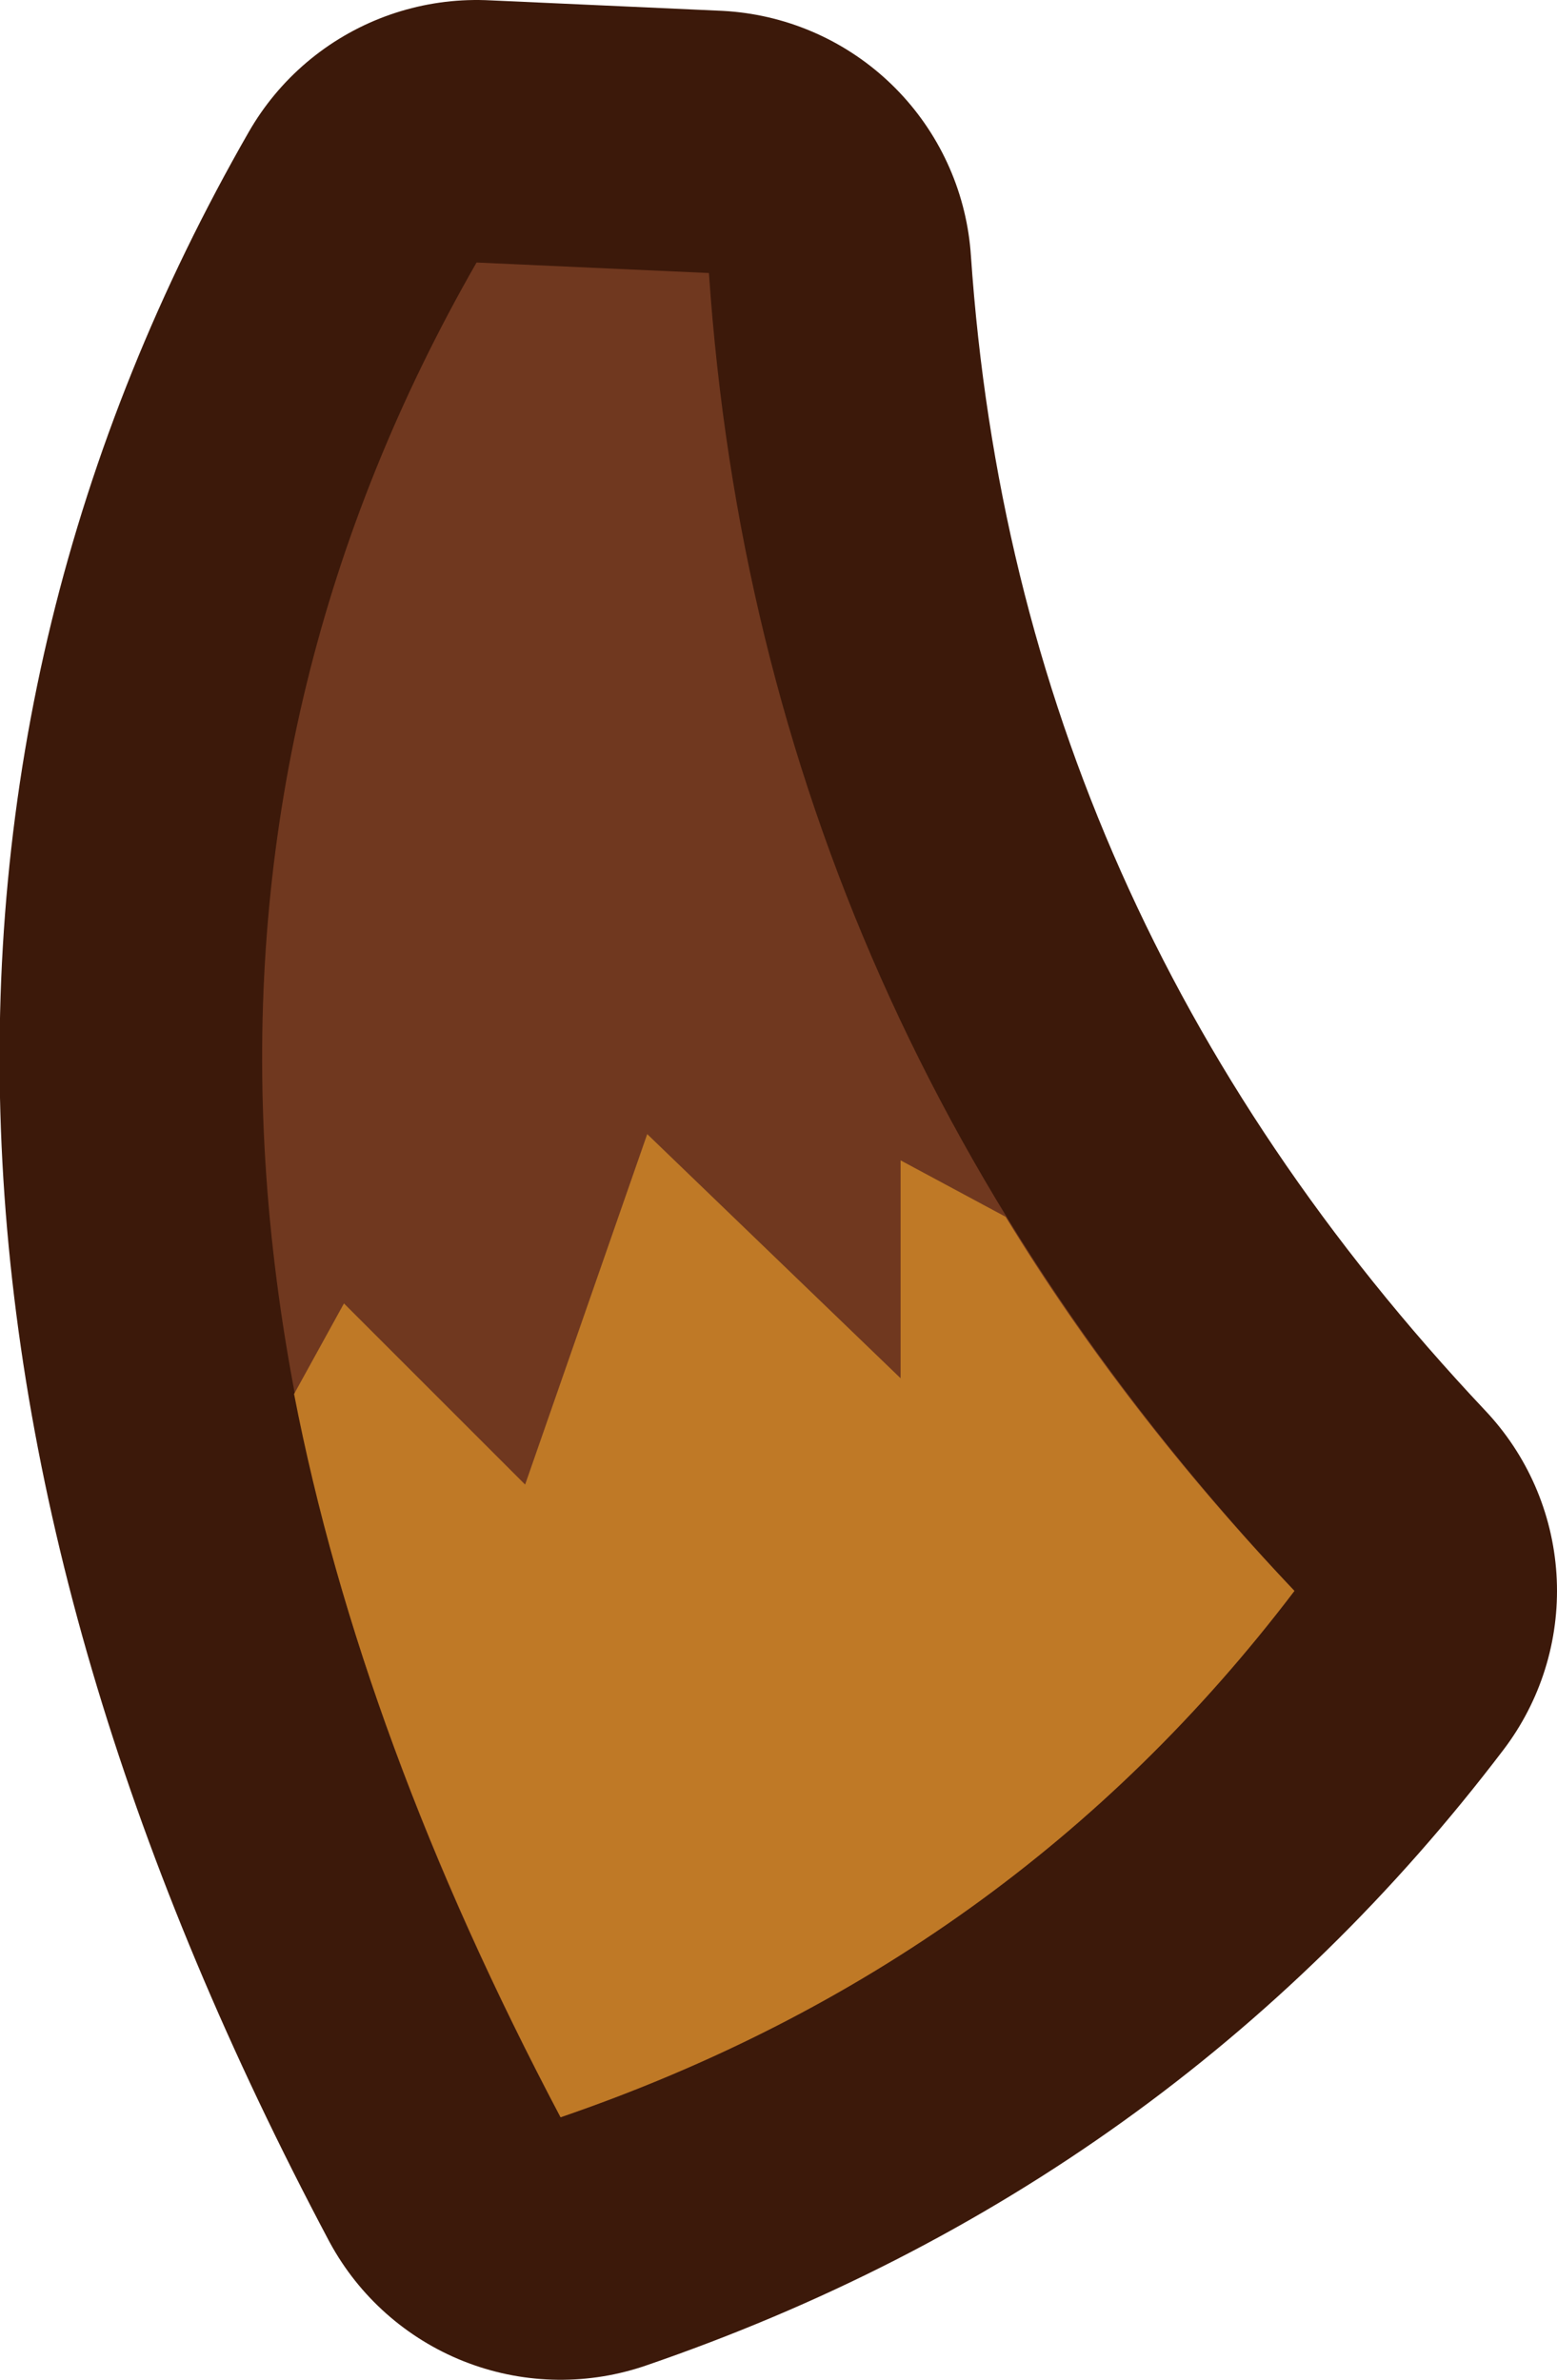 <?xml version="1.0" encoding="UTF-8" standalone="no"?>
<svg xmlns:xlink="http://www.w3.org/1999/xlink" height="90.65px" width="59.3px" xmlns="http://www.w3.org/2000/svg">
  <g transform="matrix(1.0, 0.0, 0.0, 1.0, 29.65, 45.3)">
    <path d="M-11.5 -35.3 Q-29.3 -4.25 -8.3 35.35 8.9 29.45 19.65 15.3 -0.7 -6.3 -2.65 -34.9 L-11.5 -35.3" fill="#70381f" fill-rule="evenodd" stroke="none"/>
    <path d="M-11.5 -35.3 Q-29.3 -4.25 -8.3 35.35 8.9 29.45 19.65 15.3 -0.7 -6.3 -2.65 -34.9 L-11.5 -35.3 Z" fill="none" stroke="#3c190a" stroke-linecap="round" stroke-linejoin="round" stroke-width="20.0"/>
    <path d="M-11.5 -35.3 Q-29.3 -4.25 -8.3 35.35 8.9 29.45 19.65 15.3 -0.7 -6.3 -2.65 -34.9 L-11.5 -35.3" fill="#70381f" fill-rule="evenodd" stroke="none"/>
    <path d="M-18.45 7.8 Q-15.9 20.95 -8.3 35.35 8.9 29.45 19.65 15.3 13.2 8.5 8.65 1.05 L4.65 -1.1 4.65 7.2 -5.0 -2.1 -9.65 11.25 -16.55 4.35 -18.45 7.8" fill="#bf7926" fill-rule="evenodd" stroke="none"/>
  </g>
</svg>

